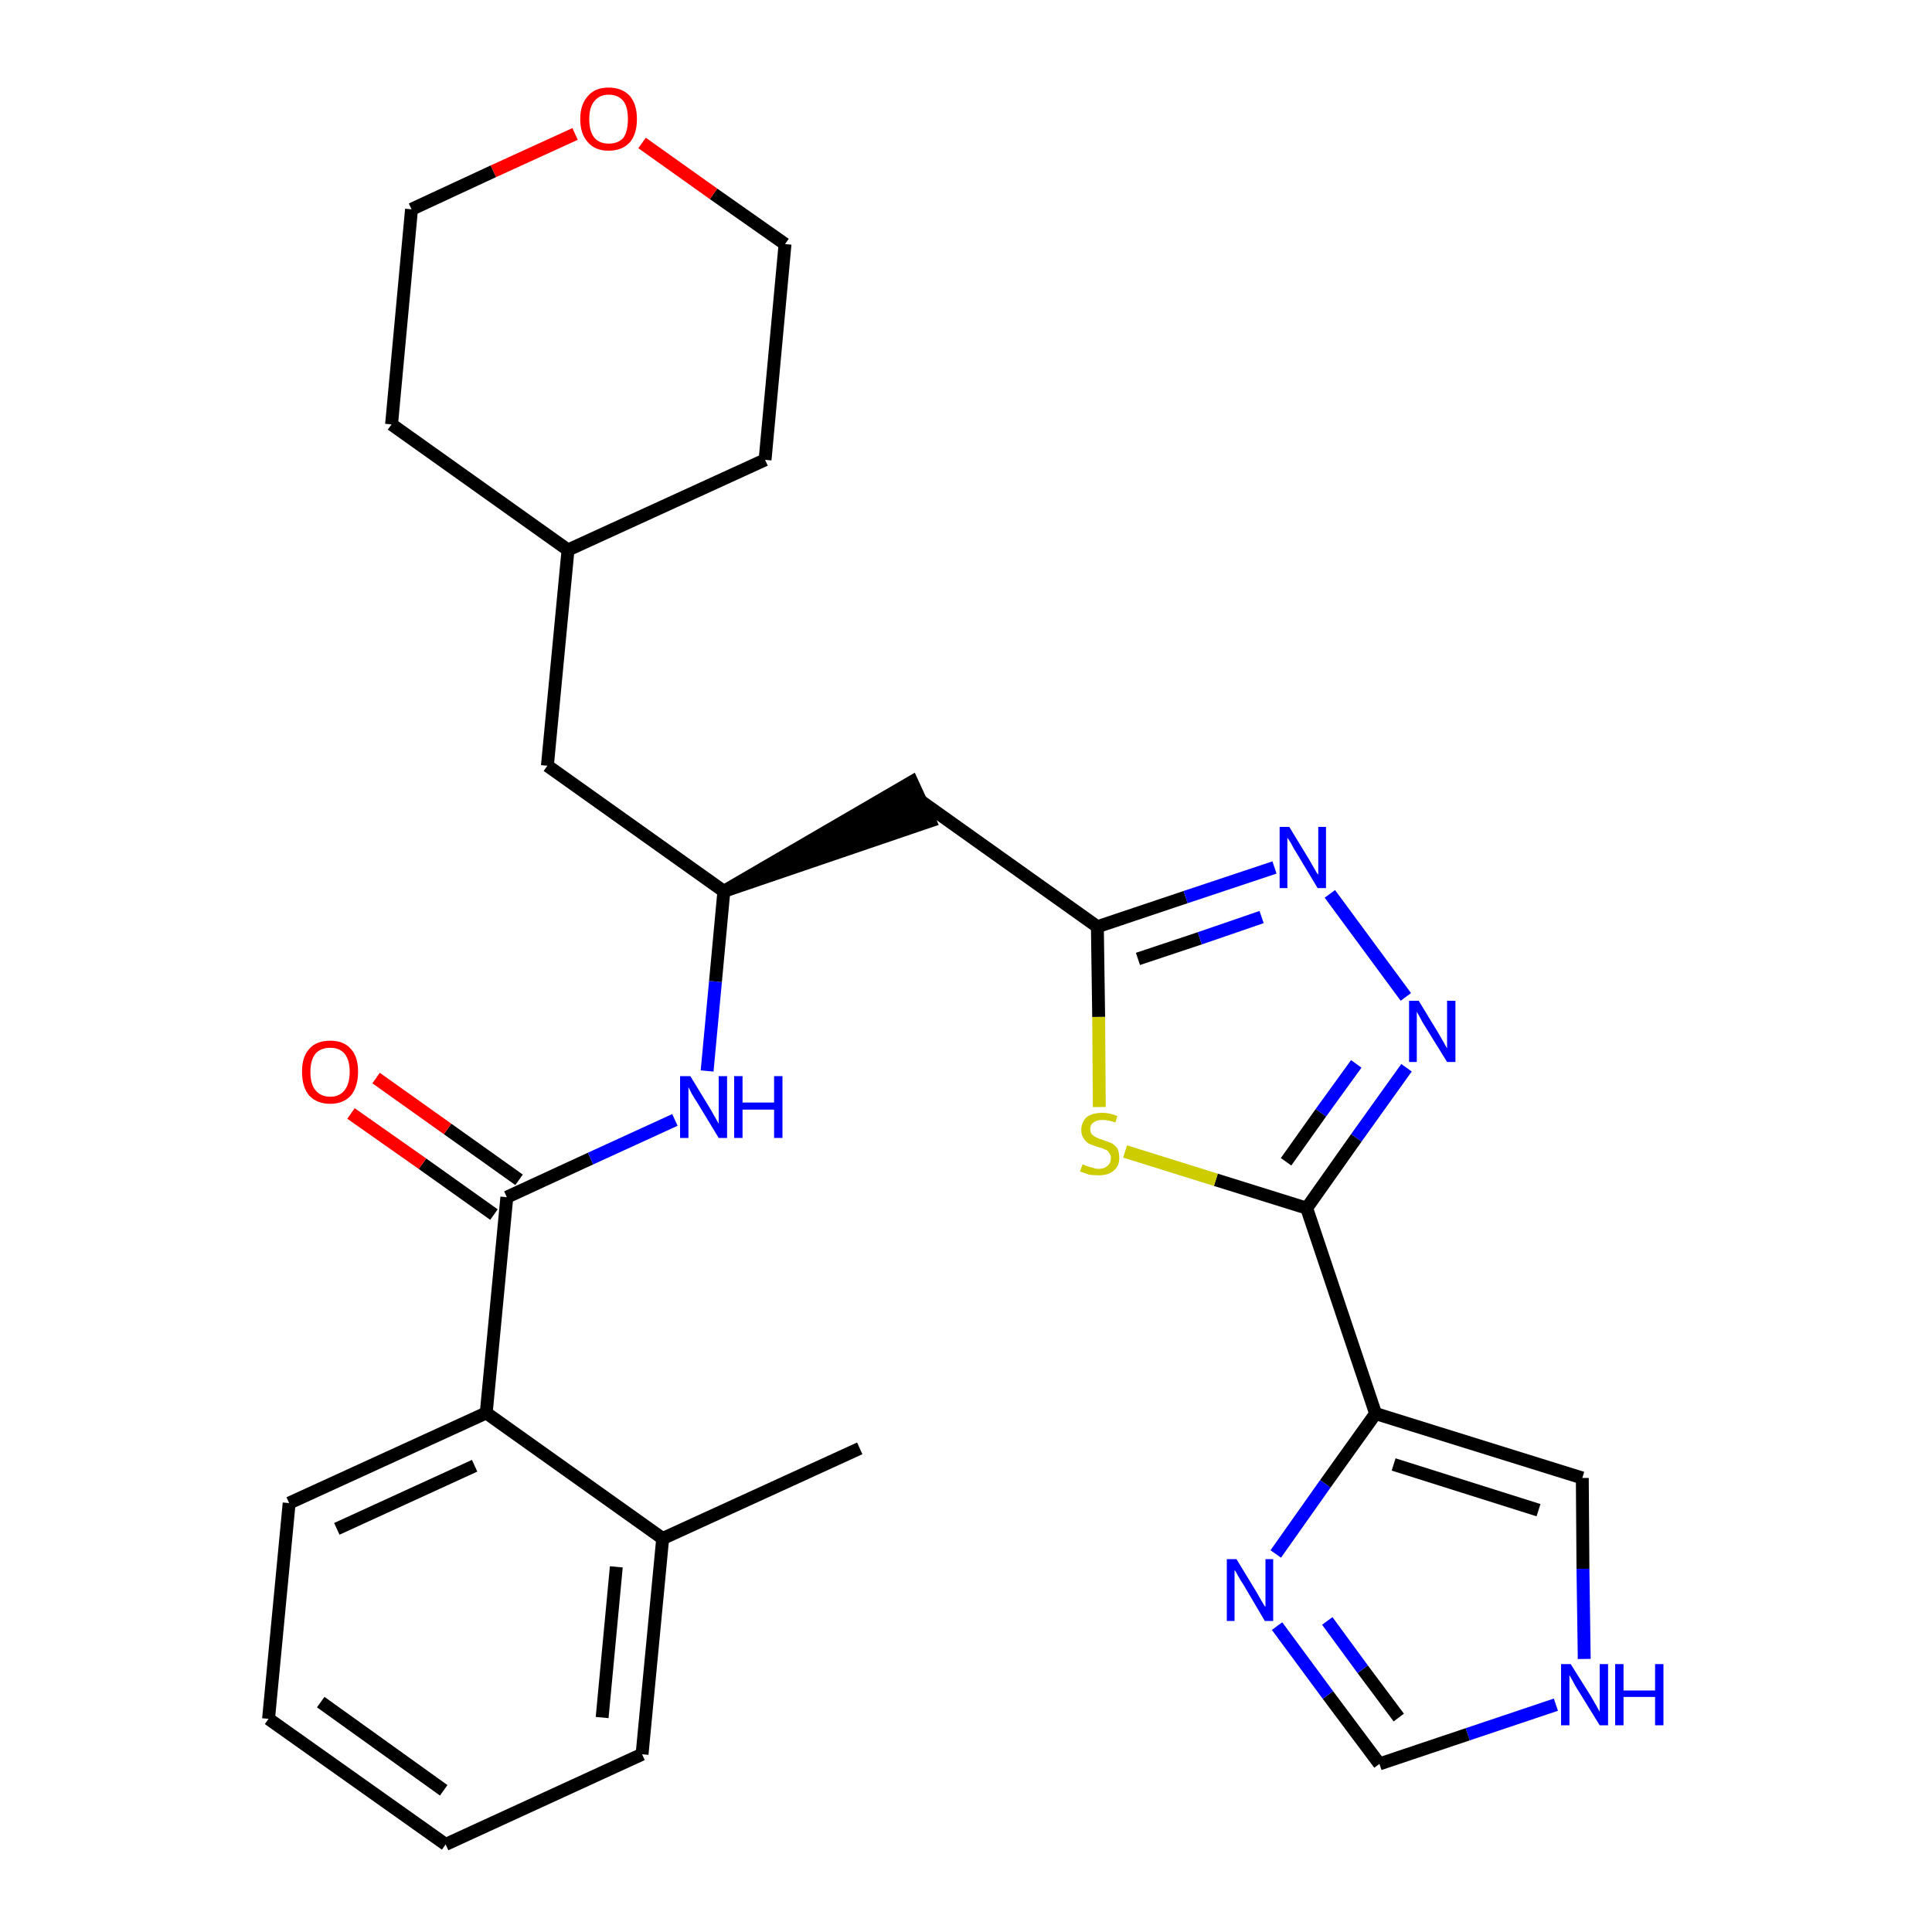 <?xml version='1.0' encoding='iso-8859-1'?>
<svg version='1.1' baseProfile='full'
              xmlns='http://www.w3.org/2000/svg'
                      xmlns:rdkit='http://www.rdkit.org/xml'
                      xmlns:xlink='http://www.w3.org/1999/xlink'
                  xml:space='preserve'
width='300px' height='300px' viewBox='0 0 300 300'>
<!-- END OF HEADER -->
<path class='bond-0 atom-0 atom-1' d='M 133.5,224.9 L 102.9,238.9' style='fill:none;fill-rule:evenodd;stroke:#000000;stroke-width:2.0px;stroke-linecap:butt;stroke-linejoin:miter;stroke-opacity:1' />
<path class='bond-1 atom-1 atom-2' d='M 102.9,238.9 L 99.7,272.4' style='fill:none;fill-rule:evenodd;stroke:#000000;stroke-width:2.0px;stroke-linecap:butt;stroke-linejoin:miter;stroke-opacity:1' />
<path class='bond-1 atom-1 atom-2' d='M 95.7,243.3 L 93.5,266.7' style='fill:none;fill-rule:evenodd;stroke:#000000;stroke-width:2.0px;stroke-linecap:butt;stroke-linejoin:miter;stroke-opacity:1' />
<path class='bond-28 atom-6 atom-1' d='M 75.5,219.4 L 102.9,238.9' style='fill:none;fill-rule:evenodd;stroke:#000000;stroke-width:2.0px;stroke-linecap:butt;stroke-linejoin:miter;stroke-opacity:1' />
<path class='bond-2 atom-2 atom-3' d='M 99.7,272.4 L 69.2,286.4' style='fill:none;fill-rule:evenodd;stroke:#000000;stroke-width:2.0px;stroke-linecap:butt;stroke-linejoin:miter;stroke-opacity:1' />
<path class='bond-3 atom-3 atom-4' d='M 69.2,286.4 L 41.7,266.9' style='fill:none;fill-rule:evenodd;stroke:#000000;stroke-width:2.0px;stroke-linecap:butt;stroke-linejoin:miter;stroke-opacity:1' />
<path class='bond-3 atom-3 atom-4' d='M 68.9,278.0 L 49.8,264.3' style='fill:none;fill-rule:evenodd;stroke:#000000;stroke-width:2.0px;stroke-linecap:butt;stroke-linejoin:miter;stroke-opacity:1' />
<path class='bond-4 atom-4 atom-5' d='M 41.7,266.9 L 44.9,233.4' style='fill:none;fill-rule:evenodd;stroke:#000000;stroke-width:2.0px;stroke-linecap:butt;stroke-linejoin:miter;stroke-opacity:1' />
<path class='bond-5 atom-5 atom-6' d='M 44.9,233.4 L 75.5,219.4' style='fill:none;fill-rule:evenodd;stroke:#000000;stroke-width:2.0px;stroke-linecap:butt;stroke-linejoin:miter;stroke-opacity:1' />
<path class='bond-5 atom-5 atom-6' d='M 52.3,237.4 L 73.7,227.6' style='fill:none;fill-rule:evenodd;stroke:#000000;stroke-width:2.0px;stroke-linecap:butt;stroke-linejoin:miter;stroke-opacity:1' />
<path class='bond-6 atom-6 atom-7' d='M 75.5,219.4 L 78.7,185.9' style='fill:none;fill-rule:evenodd;stroke:#000000;stroke-width:2.0px;stroke-linecap:butt;stroke-linejoin:miter;stroke-opacity:1' />
<path class='bond-7 atom-7 atom-8' d='M 80.6,183.2 L 69.5,175.3' style='fill:none;fill-rule:evenodd;stroke:#000000;stroke-width:2.0px;stroke-linecap:butt;stroke-linejoin:miter;stroke-opacity:1' />
<path class='bond-7 atom-7 atom-8' d='M 69.5,175.3 L 58.4,167.4' style='fill:none;fill-rule:evenodd;stroke:#FF0000;stroke-width:2.0px;stroke-linecap:butt;stroke-linejoin:miter;stroke-opacity:1' />
<path class='bond-7 atom-7 atom-8' d='M 76.7,188.6 L 65.6,180.7' style='fill:none;fill-rule:evenodd;stroke:#000000;stroke-width:2.0px;stroke-linecap:butt;stroke-linejoin:miter;stroke-opacity:1' />
<path class='bond-7 atom-7 atom-8' d='M 65.6,180.7 L 54.5,172.9' style='fill:none;fill-rule:evenodd;stroke:#FF0000;stroke-width:2.0px;stroke-linecap:butt;stroke-linejoin:miter;stroke-opacity:1' />
<path class='bond-8 atom-7 atom-9' d='M 78.7,185.9 L 91.7,179.9' style='fill:none;fill-rule:evenodd;stroke:#000000;stroke-width:2.0px;stroke-linecap:butt;stroke-linejoin:miter;stroke-opacity:1' />
<path class='bond-8 atom-7 atom-9' d='M 91.7,179.9 L 104.8,173.9' style='fill:none;fill-rule:evenodd;stroke:#0000FF;stroke-width:2.0px;stroke-linecap:butt;stroke-linejoin:miter;stroke-opacity:1' />
<path class='bond-9 atom-9 atom-10' d='M 109.8,166.3 L 111.1,152.4' style='fill:none;fill-rule:evenodd;stroke:#0000FF;stroke-width:2.0px;stroke-linecap:butt;stroke-linejoin:miter;stroke-opacity:1' />
<path class='bond-9 atom-9 atom-10' d='M 111.1,152.4 L 112.4,138.4' style='fill:none;fill-rule:evenodd;stroke:#000000;stroke-width:2.0px;stroke-linecap:butt;stroke-linejoin:miter;stroke-opacity:1' />
<path class='bond-10 atom-10 atom-11' d='M 112.4,138.4 L 144.4,127.5 L 141.6,121.4 Z' style='fill:#000000;fill-rule:evenodd;fill-opacity:1;stroke:#000000;stroke-width:2.0px;stroke-linecap:butt;stroke-linejoin:miter;stroke-opacity:1;' />
<path class='bond-21 atom-10 atom-22' d='M 112.4,138.4 L 85.0,118.9' style='fill:none;fill-rule:evenodd;stroke:#000000;stroke-width:2.0px;stroke-linecap:butt;stroke-linejoin:miter;stroke-opacity:1' />
<path class='bond-11 atom-11 atom-12' d='M 143.0,124.4 L 170.4,143.9' style='fill:none;fill-rule:evenodd;stroke:#000000;stroke-width:2.0px;stroke-linecap:butt;stroke-linejoin:miter;stroke-opacity:1' />
<path class='bond-12 atom-12 atom-13' d='M 170.4,143.9 L 184.1,139.3' style='fill:none;fill-rule:evenodd;stroke:#000000;stroke-width:2.0px;stroke-linecap:butt;stroke-linejoin:miter;stroke-opacity:1' />
<path class='bond-12 atom-12 atom-13' d='M 184.1,139.3 L 197.9,134.7' style='fill:none;fill-rule:evenodd;stroke:#0000FF;stroke-width:2.0px;stroke-linecap:butt;stroke-linejoin:miter;stroke-opacity:1' />
<path class='bond-12 atom-12 atom-13' d='M 176.7,148.9 L 186.3,145.7' style='fill:none;fill-rule:evenodd;stroke:#000000;stroke-width:2.0px;stroke-linecap:butt;stroke-linejoin:miter;stroke-opacity:1' />
<path class='bond-12 atom-12 atom-13' d='M 186.3,145.7 L 195.9,142.4' style='fill:none;fill-rule:evenodd;stroke:#0000FF;stroke-width:2.0px;stroke-linecap:butt;stroke-linejoin:miter;stroke-opacity:1' />
<path class='bond-29 atom-21 atom-12' d='M 170.7,171.9 L 170.6,157.9' style='fill:none;fill-rule:evenodd;stroke:#CCCC00;stroke-width:2.0px;stroke-linecap:butt;stroke-linejoin:miter;stroke-opacity:1' />
<path class='bond-29 atom-21 atom-12' d='M 170.6,157.9 L 170.4,143.9' style='fill:none;fill-rule:evenodd;stroke:#000000;stroke-width:2.0px;stroke-linecap:butt;stroke-linejoin:miter;stroke-opacity:1' />
<path class='bond-13 atom-13 atom-14' d='M 206.5,138.8 L 218.3,154.8' style='fill:none;fill-rule:evenodd;stroke:#0000FF;stroke-width:2.0px;stroke-linecap:butt;stroke-linejoin:miter;stroke-opacity:1' />
<path class='bond-14 atom-14 atom-15' d='M 218.4,165.8 L 210.6,176.7' style='fill:none;fill-rule:evenodd;stroke:#0000FF;stroke-width:2.0px;stroke-linecap:butt;stroke-linejoin:miter;stroke-opacity:1' />
<path class='bond-14 atom-14 atom-15' d='M 210.6,176.7 L 202.9,187.6' style='fill:none;fill-rule:evenodd;stroke:#000000;stroke-width:2.0px;stroke-linecap:butt;stroke-linejoin:miter;stroke-opacity:1' />
<path class='bond-14 atom-14 atom-15' d='M 210.6,165.2 L 205.1,172.8' style='fill:none;fill-rule:evenodd;stroke:#0000FF;stroke-width:2.0px;stroke-linecap:butt;stroke-linejoin:miter;stroke-opacity:1' />
<path class='bond-14 atom-14 atom-15' d='M 205.1,172.8 L 199.7,180.4' style='fill:none;fill-rule:evenodd;stroke:#000000;stroke-width:2.0px;stroke-linecap:butt;stroke-linejoin:miter;stroke-opacity:1' />
<path class='bond-15 atom-15 atom-16' d='M 202.9,187.6 L 213.6,219.5' style='fill:none;fill-rule:evenodd;stroke:#000000;stroke-width:2.0px;stroke-linecap:butt;stroke-linejoin:miter;stroke-opacity:1' />
<path class='bond-20 atom-15 atom-21' d='M 202.9,187.6 L 188.8,183.2' style='fill:none;fill-rule:evenodd;stroke:#000000;stroke-width:2.0px;stroke-linecap:butt;stroke-linejoin:miter;stroke-opacity:1' />
<path class='bond-20 atom-15 atom-21' d='M 188.8,183.2 L 174.7,178.8' style='fill:none;fill-rule:evenodd;stroke:#CCCC00;stroke-width:2.0px;stroke-linecap:butt;stroke-linejoin:miter;stroke-opacity:1' />
<path class='bond-16 atom-16 atom-17' d='M 213.6,219.5 L 245.7,229.5' style='fill:none;fill-rule:evenodd;stroke:#000000;stroke-width:2.0px;stroke-linecap:butt;stroke-linejoin:miter;stroke-opacity:1' />
<path class='bond-16 atom-16 atom-17' d='M 216.4,227.4 L 238.9,234.5' style='fill:none;fill-rule:evenodd;stroke:#000000;stroke-width:2.0px;stroke-linecap:butt;stroke-linejoin:miter;stroke-opacity:1' />
<path class='bond-31 atom-20 atom-16' d='M 198.1,241.3 L 205.8,230.4' style='fill:none;fill-rule:evenodd;stroke:#0000FF;stroke-width:2.0px;stroke-linecap:butt;stroke-linejoin:miter;stroke-opacity:1' />
<path class='bond-31 atom-20 atom-16' d='M 205.8,230.4 L 213.6,219.5' style='fill:none;fill-rule:evenodd;stroke:#000000;stroke-width:2.0px;stroke-linecap:butt;stroke-linejoin:miter;stroke-opacity:1' />
<path class='bond-17 atom-17 atom-18' d='M 245.7,229.5 L 245.8,243.6' style='fill:none;fill-rule:evenodd;stroke:#000000;stroke-width:2.0px;stroke-linecap:butt;stroke-linejoin:miter;stroke-opacity:1' />
<path class='bond-17 atom-17 atom-18' d='M 245.8,243.6 L 246.0,257.6' style='fill:none;fill-rule:evenodd;stroke:#0000FF;stroke-width:2.0px;stroke-linecap:butt;stroke-linejoin:miter;stroke-opacity:1' />
<path class='bond-18 atom-18 atom-19' d='M 241.6,264.7 L 227.9,269.3' style='fill:none;fill-rule:evenodd;stroke:#0000FF;stroke-width:2.0px;stroke-linecap:butt;stroke-linejoin:miter;stroke-opacity:1' />
<path class='bond-18 atom-18 atom-19' d='M 227.9,269.3 L 214.2,273.9' style='fill:none;fill-rule:evenodd;stroke:#000000;stroke-width:2.0px;stroke-linecap:butt;stroke-linejoin:miter;stroke-opacity:1' />
<path class='bond-19 atom-19 atom-20' d='M 214.2,273.9 L 206.2,263.2' style='fill:none;fill-rule:evenodd;stroke:#000000;stroke-width:2.0px;stroke-linecap:butt;stroke-linejoin:miter;stroke-opacity:1' />
<path class='bond-19 atom-19 atom-20' d='M 206.2,263.2 L 198.3,252.5' style='fill:none;fill-rule:evenodd;stroke:#0000FF;stroke-width:2.0px;stroke-linecap:butt;stroke-linejoin:miter;stroke-opacity:1' />
<path class='bond-19 atom-19 atom-20' d='M 217.2,266.7 L 211.6,259.2' style='fill:none;fill-rule:evenodd;stroke:#000000;stroke-width:2.0px;stroke-linecap:butt;stroke-linejoin:miter;stroke-opacity:1' />
<path class='bond-19 atom-19 atom-20' d='M 211.6,259.2 L 206.1,251.7' style='fill:none;fill-rule:evenodd;stroke:#0000FF;stroke-width:2.0px;stroke-linecap:butt;stroke-linejoin:miter;stroke-opacity:1' />
<path class='bond-22 atom-22 atom-23' d='M 85.0,118.9 L 88.2,85.4' style='fill:none;fill-rule:evenodd;stroke:#000000;stroke-width:2.0px;stroke-linecap:butt;stroke-linejoin:miter;stroke-opacity:1' />
<path class='bond-23 atom-23 atom-24' d='M 88.2,85.4 L 118.8,71.4' style='fill:none;fill-rule:evenodd;stroke:#000000;stroke-width:2.0px;stroke-linecap:butt;stroke-linejoin:miter;stroke-opacity:1' />
<path class='bond-30 atom-28 atom-23' d='M 60.8,65.9 L 88.2,85.4' style='fill:none;fill-rule:evenodd;stroke:#000000;stroke-width:2.0px;stroke-linecap:butt;stroke-linejoin:miter;stroke-opacity:1' />
<path class='bond-24 atom-24 atom-25' d='M 118.8,71.4 L 121.9,37.9' style='fill:none;fill-rule:evenodd;stroke:#000000;stroke-width:2.0px;stroke-linecap:butt;stroke-linejoin:miter;stroke-opacity:1' />
<path class='bond-25 atom-25 atom-26' d='M 121.9,37.9 L 110.8,30.1' style='fill:none;fill-rule:evenodd;stroke:#000000;stroke-width:2.0px;stroke-linecap:butt;stroke-linejoin:miter;stroke-opacity:1' />
<path class='bond-25 atom-25 atom-26' d='M 110.8,30.1 L 99.7,22.2' style='fill:none;fill-rule:evenodd;stroke:#FF0000;stroke-width:2.0px;stroke-linecap:butt;stroke-linejoin:miter;stroke-opacity:1' />
<path class='bond-26 atom-26 atom-27' d='M 89.3,20.8 L 76.6,26.6' style='fill:none;fill-rule:evenodd;stroke:#FF0000;stroke-width:2.0px;stroke-linecap:butt;stroke-linejoin:miter;stroke-opacity:1' />
<path class='bond-26 atom-26 atom-27' d='M 76.6,26.6 L 63.9,32.5' style='fill:none;fill-rule:evenodd;stroke:#000000;stroke-width:2.0px;stroke-linecap:butt;stroke-linejoin:miter;stroke-opacity:1' />
<path class='bond-27 atom-27 atom-28' d='M 63.9,32.5 L 60.8,65.9' style='fill:none;fill-rule:evenodd;stroke:#000000;stroke-width:2.0px;stroke-linecap:butt;stroke-linejoin:miter;stroke-opacity:1' />
<path  class='atom-8' d='M 46.9 166.4
Q 46.9 164.1, 48.0 162.9
Q 49.1 161.6, 51.3 161.6
Q 53.4 161.6, 54.5 162.9
Q 55.6 164.1, 55.6 166.4
Q 55.6 168.7, 54.5 170.1
Q 53.3 171.4, 51.3 171.4
Q 49.2 171.4, 48.0 170.1
Q 46.9 168.8, 46.9 166.4
M 51.3 170.3
Q 52.7 170.3, 53.5 169.3
Q 54.3 168.3, 54.3 166.4
Q 54.3 164.6, 53.5 163.6
Q 52.7 162.7, 51.3 162.7
Q 49.8 162.7, 49.0 163.6
Q 48.2 164.6, 48.2 166.4
Q 48.2 168.4, 49.0 169.3
Q 49.8 170.3, 51.3 170.3
' fill='#FF0000'/>
<path  class='atom-9' d='M 107.2 167.1
L 110.3 172.2
Q 110.6 172.7, 111.1 173.6
Q 111.6 174.5, 111.6 174.5
L 111.6 167.1
L 112.9 167.1
L 112.9 176.7
L 111.6 176.7
L 108.2 171.1
Q 107.8 170.5, 107.4 169.8
Q 107.0 169.0, 106.9 168.8
L 106.9 176.7
L 105.6 176.7
L 105.6 167.1
L 107.2 167.1
' fill='#0000FF'/>
<path  class='atom-9' d='M 114.0 167.1
L 115.3 167.1
L 115.3 171.2
L 120.2 171.2
L 120.2 167.1
L 121.5 167.1
L 121.5 176.7
L 120.2 176.7
L 120.2 172.3
L 115.3 172.3
L 115.3 176.7
L 114.0 176.7
L 114.0 167.1
' fill='#0000FF'/>
<path  class='atom-13' d='M 200.2 128.4
L 203.3 133.5
Q 203.6 134.0, 204.1 134.9
Q 204.6 135.8, 204.7 135.8
L 204.7 128.4
L 205.9 128.4
L 205.9 137.9
L 204.6 137.9
L 201.3 132.4
Q 200.9 131.8, 200.5 131.0
Q 200.1 130.3, 199.9 130.1
L 199.9 137.9
L 198.7 137.9
L 198.7 128.4
L 200.2 128.4
' fill='#0000FF'/>
<path  class='atom-14' d='M 220.3 155.4
L 223.4 160.5
Q 223.7 161.0, 224.2 161.9
Q 224.7 162.8, 224.7 162.8
L 224.7 155.4
L 226.0 155.4
L 226.0 164.9
L 224.7 164.9
L 221.3 159.4
Q 220.9 158.8, 220.5 158.0
Q 220.1 157.3, 220.0 157.1
L 220.0 164.9
L 218.8 164.9
L 218.8 155.4
L 220.3 155.4
' fill='#0000FF'/>
<path  class='atom-18' d='M 243.9 258.4
L 247.1 263.5
Q 247.4 264.0, 247.9 264.9
Q 248.4 265.8, 248.4 265.8
L 248.4 258.4
L 249.7 258.4
L 249.7 267.9
L 248.4 267.9
L 245.0 262.4
Q 244.6 261.8, 244.2 261.0
Q 243.8 260.3, 243.7 260.1
L 243.7 267.9
L 242.4 267.9
L 242.4 258.4
L 243.9 258.4
' fill='#0000FF'/>
<path  class='atom-18' d='M 250.8 258.4
L 252.1 258.4
L 252.1 262.5
L 257.0 262.5
L 257.0 258.4
L 258.3 258.4
L 258.3 267.9
L 257.0 267.9
L 257.0 263.5
L 252.1 263.5
L 252.1 267.9
L 250.8 267.9
L 250.8 258.4
' fill='#0000FF'/>
<path  class='atom-20' d='M 192.0 242.1
L 195.1 247.2
Q 195.4 247.7, 195.9 248.6
Q 196.4 249.5, 196.5 249.5
L 196.5 242.1
L 197.7 242.1
L 197.7 251.7
L 196.4 251.7
L 193.1 246.1
Q 192.7 245.5, 192.3 244.8
Q 191.9 244.0, 191.7 243.8
L 191.7 251.7
L 190.5 251.7
L 190.5 242.1
L 192.0 242.1
' fill='#0000FF'/>
<path  class='atom-21' d='M 168.1 180.8
Q 168.2 180.8, 168.6 181.0
Q 169.1 181.2, 169.6 181.3
Q 170.1 181.5, 170.6 181.5
Q 171.5 181.5, 172.0 181.0
Q 172.5 180.6, 172.5 179.8
Q 172.5 179.3, 172.2 179.0
Q 172.0 178.6, 171.6 178.5
Q 171.2 178.3, 170.5 178.1
Q 169.6 177.8, 169.1 177.6
Q 168.6 177.3, 168.3 176.8
Q 167.9 176.3, 167.9 175.5
Q 167.9 174.3, 168.7 173.5
Q 169.6 172.8, 171.2 172.8
Q 172.3 172.8, 173.5 173.3
L 173.2 174.3
Q 172.1 173.9, 171.2 173.9
Q 170.3 173.9, 169.8 174.3
Q 169.3 174.6, 169.3 175.3
Q 169.3 175.8, 169.5 176.1
Q 169.8 176.4, 170.2 176.6
Q 170.6 176.8, 171.2 177.0
Q 172.1 177.3, 172.6 177.5
Q 173.1 177.8, 173.5 178.3
Q 173.8 178.9, 173.8 179.8
Q 173.8 181.1, 172.9 181.8
Q 172.1 182.5, 170.6 182.5
Q 169.8 182.5, 169.1 182.4
Q 168.5 182.2, 167.7 181.9
L 168.1 180.8
' fill='#CCCC00'/>
<path  class='atom-26' d='M 90.1 18.5
Q 90.1 16.2, 91.3 14.9
Q 92.4 13.6, 94.5 13.6
Q 96.6 13.6, 97.8 14.9
Q 98.9 16.2, 98.9 18.5
Q 98.9 20.8, 97.8 22.1
Q 96.6 23.4, 94.5 23.4
Q 92.4 23.4, 91.3 22.1
Q 90.1 20.8, 90.1 18.5
M 94.5 22.3
Q 96.0 22.3, 96.8 21.4
Q 97.5 20.4, 97.5 18.5
Q 97.5 16.6, 96.8 15.7
Q 96.0 14.7, 94.5 14.7
Q 93.1 14.7, 92.3 15.7
Q 91.5 16.6, 91.5 18.5
Q 91.5 20.4, 92.3 21.4
Q 93.1 22.3, 94.5 22.3
' fill='#FF0000'/>
</svg>
